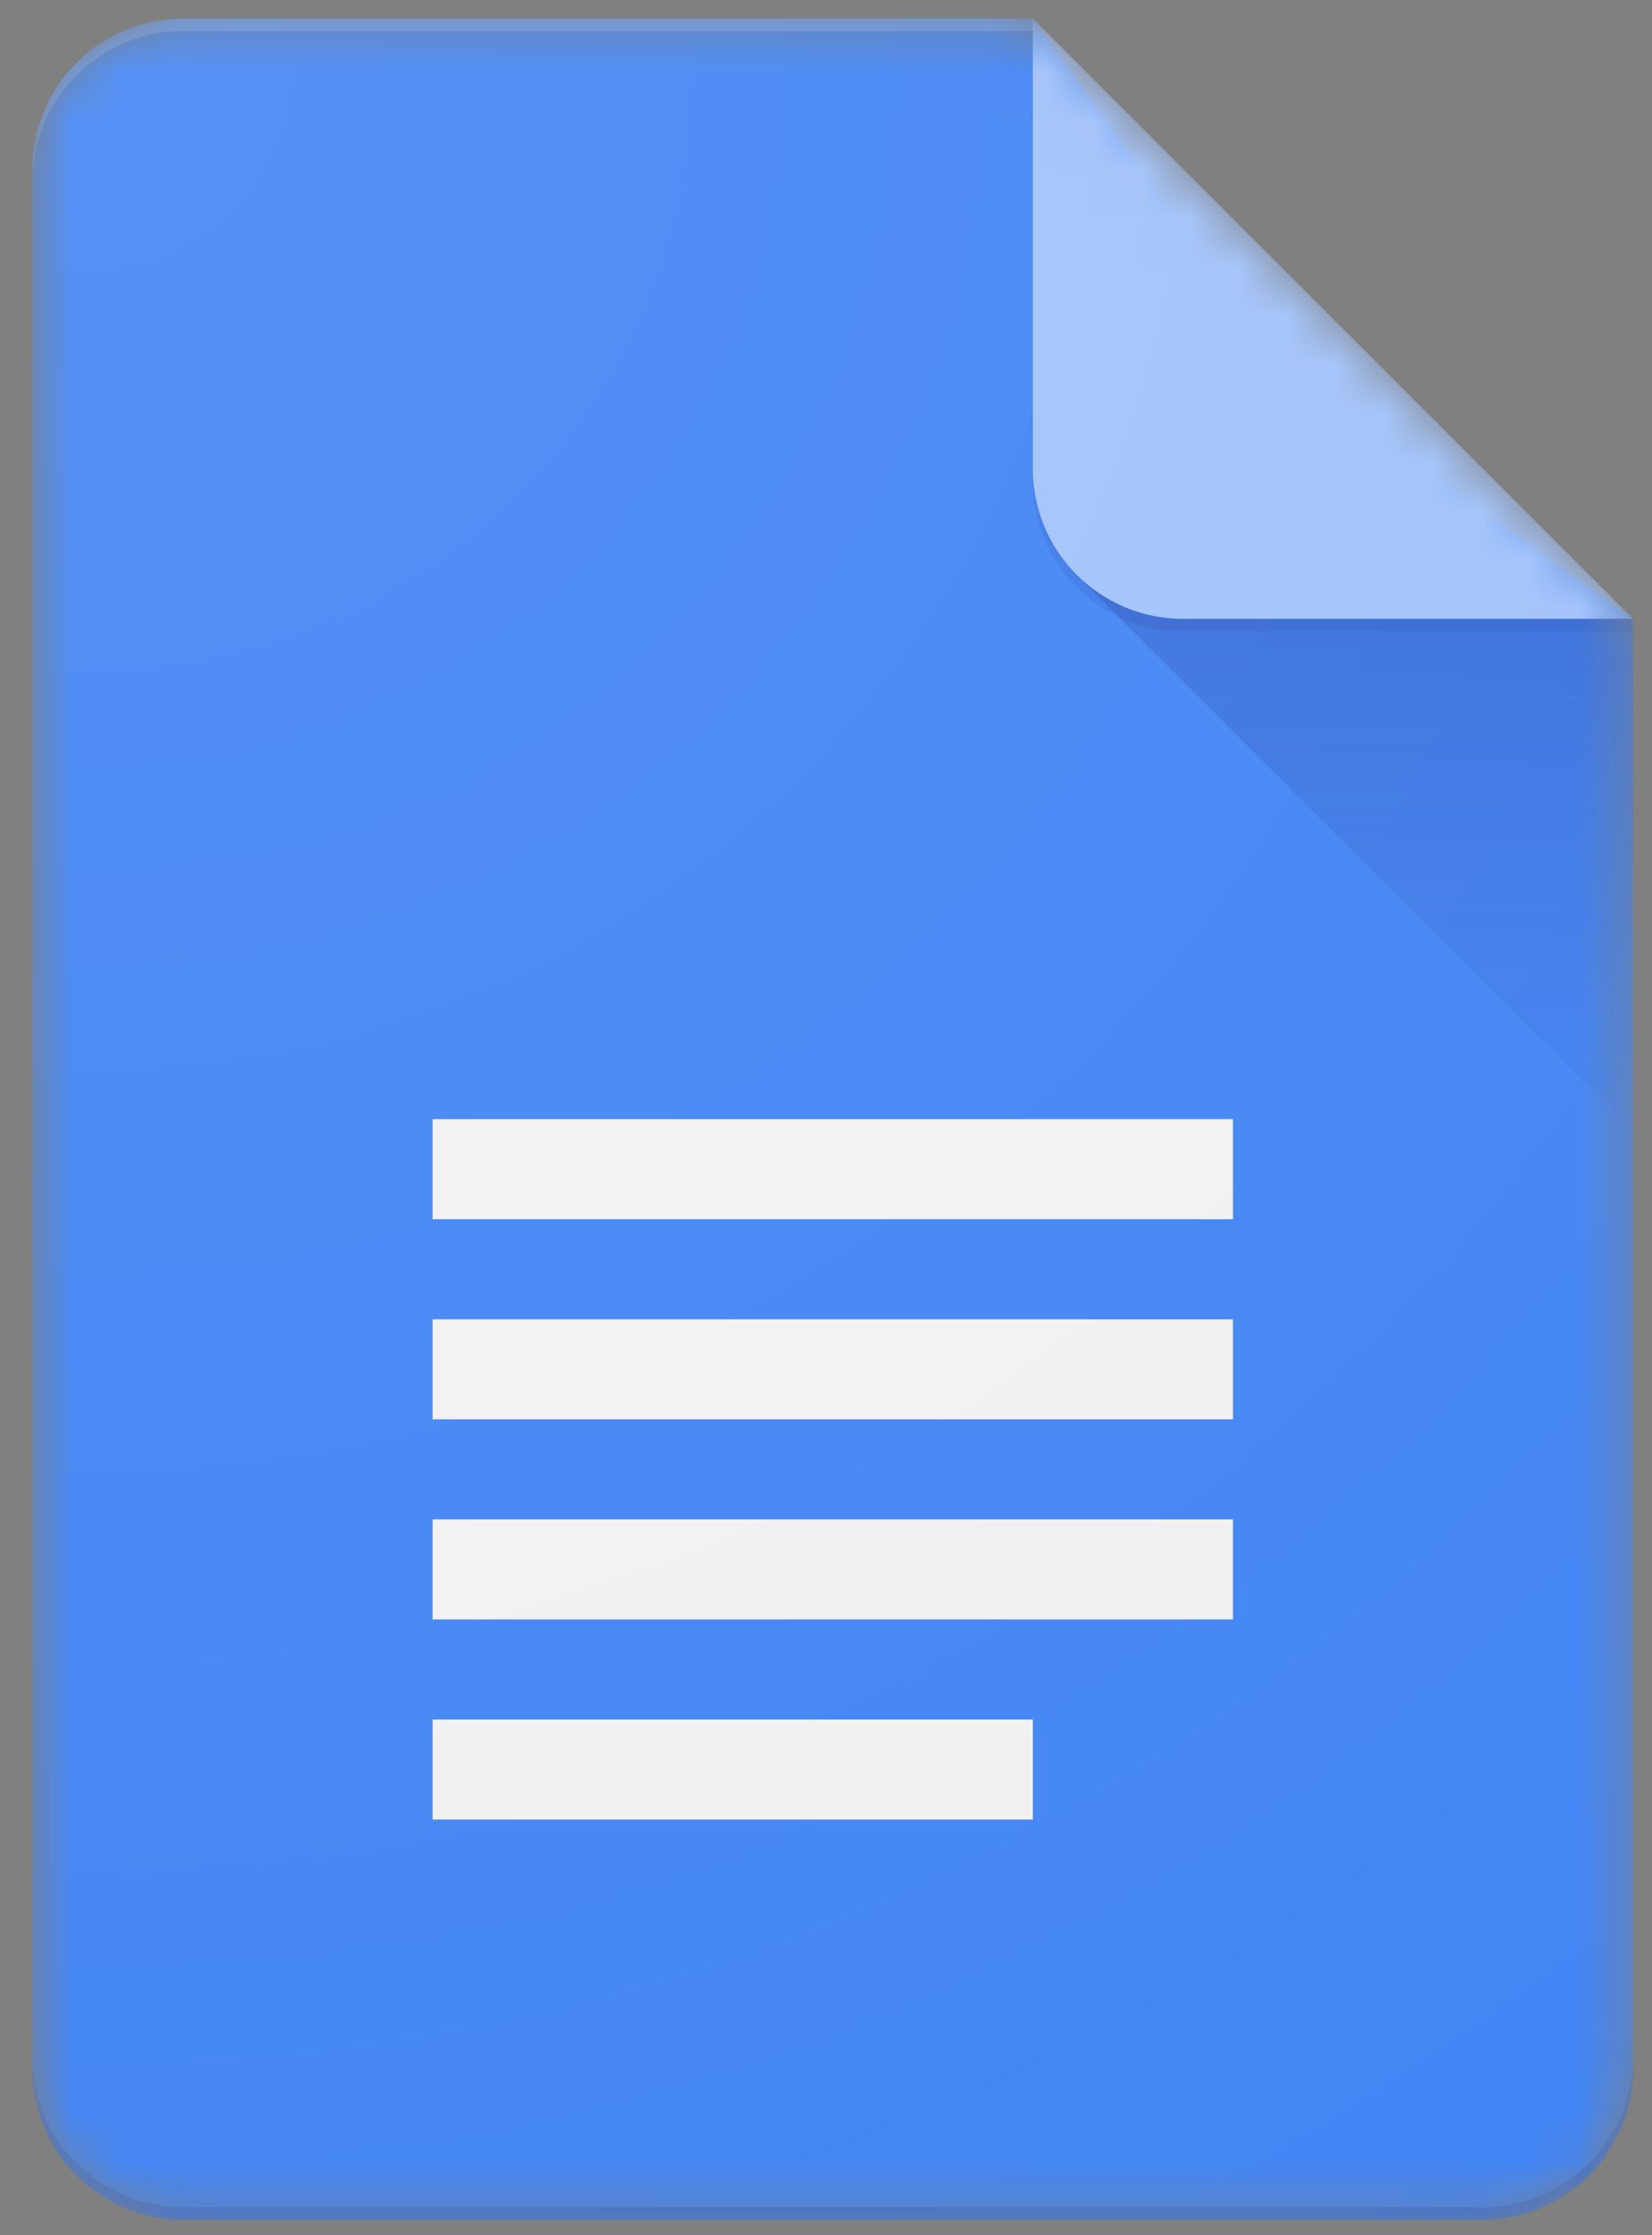 <svg width="34" height="46" viewBox="0 0 34 46" fill="none" xmlns="http://www.w3.org/2000/svg">
<rect x="0" y="0" width="34" height="46" fill="#808080" stroke="none"/>
<mask id="mask0_830_9250" style="mask-type:alpha" maskUnits="userSpaceOnUse" x="0" y="0" width="34" height="46">
<path d="M21.257 0.383H3.755C2.936 0.385 2.152 0.711 1.574 1.29C0.995 1.868 0.669 2.652 0.667 3.471V42.592C0.669 43.41 0.995 44.195 1.573 44.774C2.152 45.352 2.936 45.679 3.755 45.681H30.523C31.341 45.679 32.125 45.352 32.704 44.774C33.283 44.195 33.609 43.41 33.611 42.592V12.736L21.257 0.383Z" fill="white"/>
</mask>
<g mask="url(#mask0_830_9250)">
<path d="M21.257 0.383H3.755C2.936 0.385 2.152 0.711 1.574 1.29C0.995 1.868 0.669 2.652 0.667 3.471V42.592C0.669 43.41 0.995 44.195 1.573 44.774C2.152 45.352 2.936 45.679 3.755 45.681H30.523C31.341 45.679 32.125 45.352 32.704 44.774C33.283 44.195 33.609 43.41 33.611 42.592V12.736L26.405 7.589L21.257 0.383Z" fill="#4285F4"/>
</g>
<mask id="mask1_830_9250" style="mask-type:alpha" maskUnits="userSpaceOnUse" x="0" y="0" width="34" height="46">
<path d="M21.257 0.383H3.755C2.936 0.385 2.152 0.711 1.574 1.29C0.995 1.868 0.669 2.652 0.667 3.471V42.592C0.669 43.41 0.995 44.195 1.573 44.774C2.152 45.352 2.936 45.679 3.755 45.681H30.523C31.341 45.679 32.125 45.352 32.704 44.774C33.283 44.195 33.609 43.41 33.611 42.592V12.736L21.257 0.383Z" fill="white"/>
</mask>
<g mask="url(#mask1_830_9250)">
<path d="M22.16 11.833L33.611 23.281V12.737L22.16 11.833Z" fill="url(#paint0_linear_830_9250)"/>
</g>
<mask id="mask2_830_9250" style="mask-type:alpha" maskUnits="userSpaceOnUse" x="0" y="0" width="34" height="46">
<path d="M21.257 0.383H3.755C2.936 0.385 2.152 0.711 1.574 1.29C0.995 1.868 0.669 2.652 0.667 3.471V42.592C0.669 43.41 0.995 44.195 1.573 44.774C2.152 45.352 2.936 45.679 3.755 45.681H30.523C31.341 45.679 32.125 45.352 32.704 44.774C33.283 44.195 33.609 43.41 33.611 42.592V12.736L21.257 0.383Z" fill="white"/>
</mask>
<g mask="url(#mask2_830_9250)">
<path d="M8.903 33.327H25.375V31.268H8.903V33.327ZM8.903 37.445H21.257V35.387H8.903V37.445ZM8.903 23.032V25.091H25.375V23.032H8.903ZM8.903 29.209H25.375V27.151H8.903V29.209Z" fill="#F1F1F1"/>
</g>
<mask id="mask3_830_9250" style="mask-type:alpha" maskUnits="userSpaceOnUse" x="0" y="0" width="34" height="46">
<path d="M21.257 0.383H3.755C2.936 0.385 2.152 0.711 1.574 1.29C0.995 1.868 0.669 2.652 0.667 3.471V42.592C0.669 43.41 0.995 44.195 1.573 44.774C2.152 45.352 2.936 45.679 3.755 45.681H30.523C31.341 45.679 32.125 45.352 32.704 44.774C33.283 44.195 33.609 43.41 33.611 42.592V12.736L21.257 0.383Z" fill="white"/>
</mask>
<g mask="url(#mask3_830_9250)">
<path d="M21.257 0.383V9.648C21.257 10.467 21.583 11.252 22.162 11.831C22.741 12.411 23.526 12.736 24.345 12.736H33.612L21.257 0.383Z" fill="#A1C2FA"/>
</g>
<mask id="mask4_830_9250" style="mask-type:alpha" maskUnits="userSpaceOnUse" x="0" y="0" width="34" height="46">
<path d="M21.257 0.383H3.755C2.936 0.385 2.152 0.711 1.574 1.29C0.995 1.868 0.669 2.652 0.667 3.471V42.592C0.669 43.41 0.995 44.195 1.573 44.774C2.152 45.352 2.936 45.679 3.755 45.681H30.523C31.341 45.679 32.125 45.352 32.704 44.774C33.283 44.195 33.609 43.41 33.611 42.592V12.736L21.257 0.383Z" fill="white"/>
</mask>
<g mask="url(#mask4_830_9250)">
<path d="M3.755 0.383C2.936 0.385 2.152 0.711 1.574 1.29C0.995 1.868 0.669 2.652 0.667 3.471V3.728C0.669 2.91 0.995 2.126 1.574 1.547C2.152 0.968 2.936 0.642 3.755 0.64H21.257V0.383H3.755Z" fill="white" fill-opacity="0.2"/>
</g>
<mask id="mask5_830_9250" style="mask-type:alpha" maskUnits="userSpaceOnUse" x="0" y="0" width="34" height="46">
<path d="M21.257 0.383H3.755C2.936 0.385 2.152 0.711 1.574 1.29C0.995 1.868 0.669 2.652 0.667 3.471V42.592C0.669 43.41 0.995 44.195 1.573 44.774C2.152 45.352 2.936 45.679 3.755 45.681H30.523C31.341 45.679 32.125 45.352 32.704 44.774C33.283 44.195 33.609 43.41 33.611 42.592V12.736L21.257 0.383Z" fill="white"/>
</mask>
<g mask="url(#mask5_830_9250)">
<path d="M30.523 45.424H3.755C2.936 45.422 2.152 45.095 1.574 44.517C0.995 43.938 0.669 43.154 0.667 42.336V42.593C0.669 43.411 0.995 44.196 1.574 44.774C2.152 45.353 2.936 45.679 3.755 45.681H30.523C31.341 45.679 32.125 45.353 32.703 44.774C33.282 44.196 33.608 43.411 33.611 42.593V42.336C33.608 43.154 33.282 43.938 32.703 44.517C32.125 45.095 31.341 45.422 30.523 45.424Z" fill="#1A237E" fill-opacity="0.2"/>
</g>
<mask id="mask6_830_9250" style="mask-type:alpha" maskUnits="userSpaceOnUse" x="0" y="0" width="34" height="46">
<path d="M21.257 0.383H3.755C2.936 0.385 2.152 0.711 1.574 1.29C0.995 1.868 0.669 2.652 0.667 3.471V42.592C0.669 43.41 0.995 44.195 1.573 44.774C2.152 45.352 2.936 45.679 3.755 45.681H30.523C31.341 45.679 32.125 45.352 32.704 44.774C33.283 44.195 33.609 43.41 33.611 42.592V12.736L21.257 0.383Z" fill="white"/>
</mask>
<g mask="url(#mask6_830_9250)">
<path d="M24.345 12.737C23.94 12.737 23.538 12.657 23.163 12.502C22.789 12.347 22.448 12.119 22.161 11.832C21.875 11.546 21.647 11.205 21.492 10.83C21.337 10.455 21.257 10.054 21.257 9.648V9.905C21.257 10.311 21.337 10.713 21.492 11.087C21.647 11.462 21.875 11.803 22.161 12.09C22.448 12.377 22.789 12.604 23.163 12.759C23.538 12.915 23.94 12.995 24.345 12.995H33.612V12.737H24.345Z" fill="#1A237E" fill-opacity="0.1"/>
<path d="M21.257 0.383H3.755C2.936 0.385 2.152 0.711 1.574 1.29C0.995 1.868 0.669 2.652 0.667 3.471V42.592C0.669 43.41 0.995 44.195 1.573 44.774C2.152 45.352 2.936 45.679 3.755 45.681H30.523C31.341 45.679 32.125 45.352 32.704 44.774C33.283 44.195 33.609 43.41 33.611 42.592V12.736L21.257 0.383Z" fill="url(#paint1_radial_830_9250)"/>
</g>
<defs>
<linearGradient id="paint0_linear_830_9250" x1="27.887" y1="12.816" x2="27.887" y2="23.283" gradientUnits="userSpaceOnUse">
<stop stop-color="#1A237E" stop-opacity="0.2"/>
<stop offset="1" stop-color="#1A237E" stop-opacity="0.02"/>
</linearGradient>
<radialGradient id="paint1_radial_830_9250" cx="0" cy="0" r="1" gradientUnits="userSpaceOnUse" gradientTransform="translate(1.711 1.277) scale(53.123 52.816)">
<stop stop-color="white" stop-opacity="0.1"/>
<stop offset="1" stop-color="white" stop-opacity="0"/>
</radialGradient>
</defs>
</svg>
